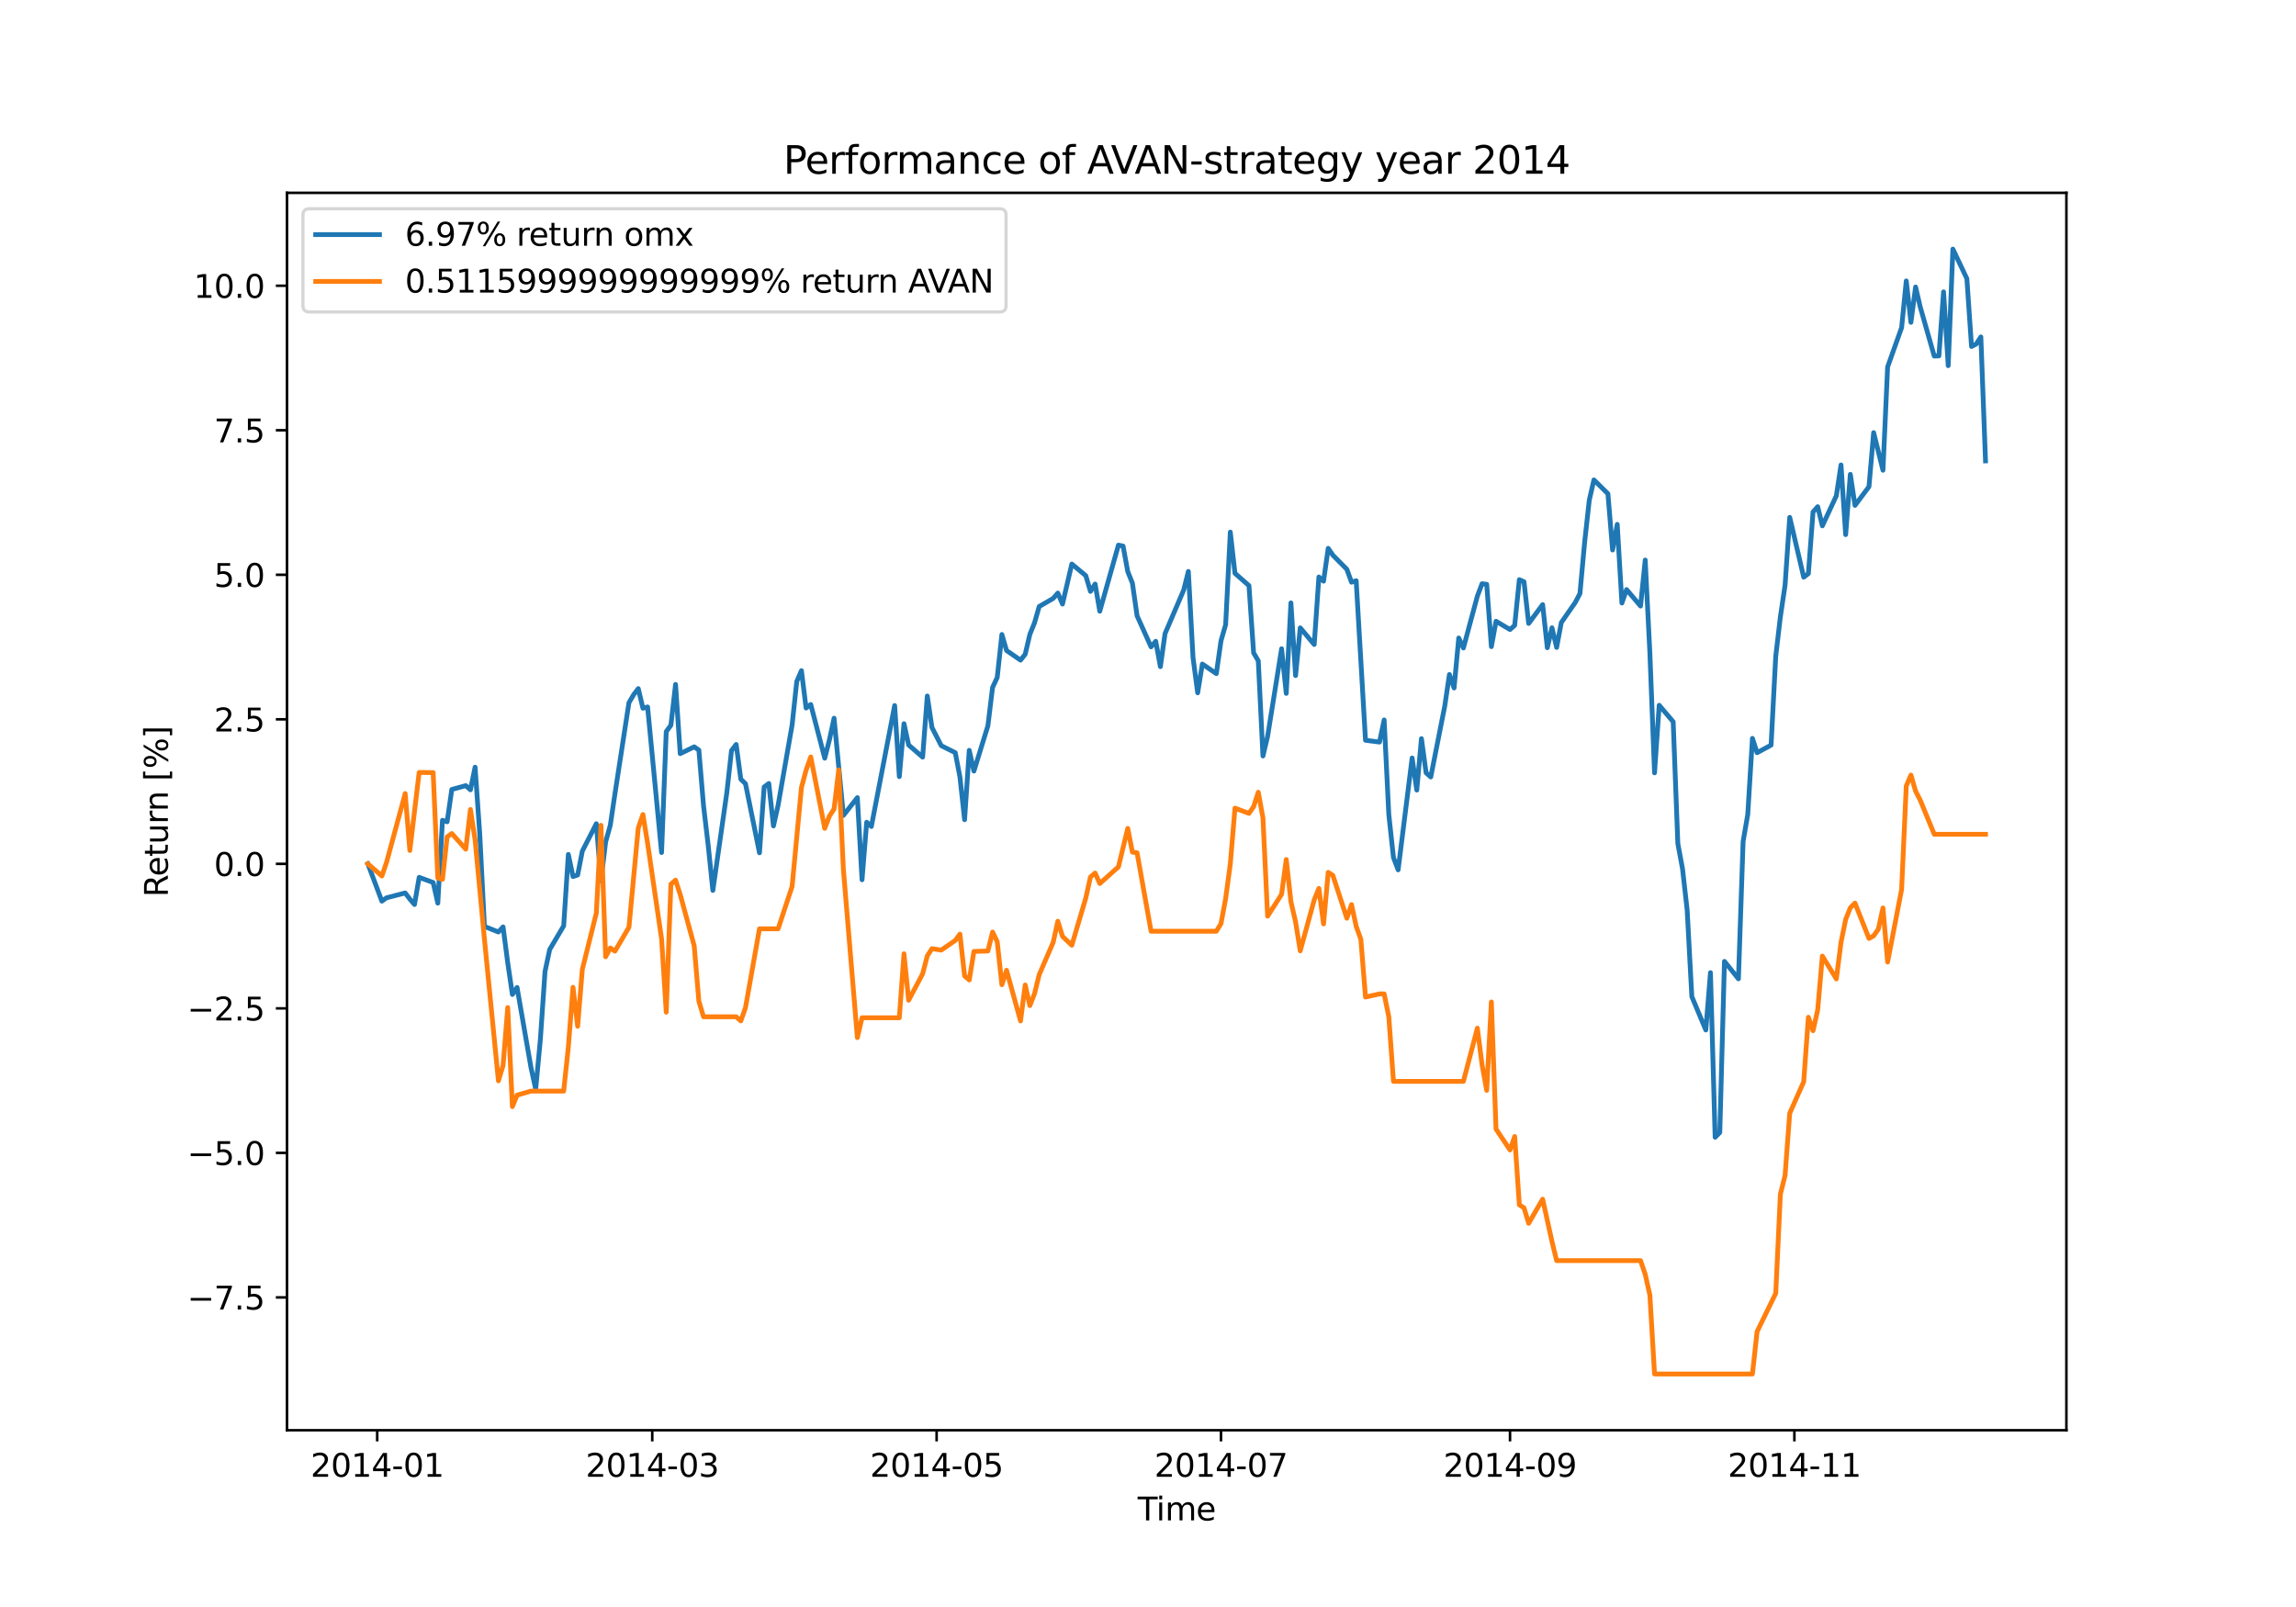 <?xml version="1.0" encoding="utf-8" standalone="no"?>
<!DOCTYPE svg PUBLIC "-//W3C//DTD SVG 1.1//EN"
  "http://www.w3.org/Graphics/SVG/1.1/DTD/svg11.dtd">
<svg xmlns:xlink="http://www.w3.org/1999/xlink" width="720pt" height="504pt" viewBox="0 0 720 504" xmlns="http://www.w3.org/2000/svg" version="1.1">
 <defs>
  <style type="text/css">*{stroke-linejoin: round; stroke-linecap: butt}</style>
 </defs>
 <g id="figure_1">
  <g id="patch_1">
   <path d="M 0 504 
L 720 504 
L 720 0 
L 0 0 
z
" style="fill: #ffffff"/>
  </g>
  <g id="axes_1">
   <g id="patch_2">
    <path d="M 90 448.56 
L 648 448.56 
L 648 60.48 
L 90 60.48 
z
" style="fill: #ffffff"/>
   </g>
   <g id="matplotlib.axis_1">
    <g id="xtick_1">
     <g id="line2d_1">
      <defs>
       <path id="md6e6aacc6a" d="M 0 0 
L 0 3.5 
" style="stroke: #000000; stroke-width: 0.8"/>
      </defs>
      <g>
       <use xlink:href="#md6e6aacc6a" x="118.287" y="448.56" style="stroke: #000000; stroke-width: 0.8"/>
      </g>
     </g>
     <g id="text_1">
      <!-- 2014-01 -->
      <g transform="translate(97.396 463.158)scale(0.1 -0.1)">
       <defs>
        <path id="DejaVuSans-32" d="M 1228 531 
L 3431 531 
L 3431 0 
L 469 0 
L 469 531 
Q 828 903 1448 1529 
Q 2069 2156 2228 2338 
Q 2531 2678 2651 2914 
Q 2772 3150 2772 3378 
Q 2772 3750 2511 3984 
Q 2250 4219 1831 4219 
Q 1534 4219 1204 4116 
Q 875 4013 500 3803 
L 500 4441 
Q 881 4594 1212 4672 
Q 1544 4750 1819 4750 
Q 2544 4750 2975 4387 
Q 3406 4025 3406 3419 
Q 3406 3131 3298 2873 
Q 3191 2616 2906 2266 
Q 2828 2175 2409 1742 
Q 1991 1309 1228 531 
z
" transform="scale(0.016)"/>
        <path id="DejaVuSans-30" d="M 2034 4250 
Q 1547 4250 1301 3770 
Q 1056 3291 1056 2328 
Q 1056 1369 1301 889 
Q 1547 409 2034 409 
Q 2525 409 2770 889 
Q 3016 1369 3016 2328 
Q 3016 3291 2770 3770 
Q 2525 4250 2034 4250 
z
M 2034 4750 
Q 2819 4750 3233 4129 
Q 3647 3509 3647 2328 
Q 3647 1150 3233 529 
Q 2819 -91 2034 -91 
Q 1250 -91 836 529 
Q 422 1150 422 2328 
Q 422 3509 836 4129 
Q 1250 4750 2034 4750 
z
" transform="scale(0.016)"/>
        <path id="DejaVuSans-31" d="M 794 531 
L 1825 531 
L 1825 4091 
L 703 3866 
L 703 4441 
L 1819 4666 
L 2450 4666 
L 2450 531 
L 3481 531 
L 3481 0 
L 794 0 
L 794 531 
z
" transform="scale(0.016)"/>
        <path id="DejaVuSans-34" d="M 2419 4116 
L 825 1625 
L 2419 1625 
L 2419 4116 
z
M 2253 4666 
L 3047 4666 
L 3047 1625 
L 3713 1625 
L 3713 1100 
L 3047 1100 
L 3047 0 
L 2419 0 
L 2419 1100 
L 313 1100 
L 313 1709 
L 2253 4666 
z
" transform="scale(0.016)"/>
        <path id="DejaVuSans-2d" d="M 313 2009 
L 1997 2009 
L 1997 1497 
L 313 1497 
L 313 2009 
z
" transform="scale(0.016)"/>
       </defs>
       <use xlink:href="#DejaVuSans-32"/>
       <use xlink:href="#DejaVuSans-30" x="63.623"/>
       <use xlink:href="#DejaVuSans-31" x="127.246"/>
       <use xlink:href="#DejaVuSans-34" x="190.869"/>
       <use xlink:href="#DejaVuSans-2d" x="254.492"/>
       <use xlink:href="#DejaVuSans-30" x="290.576"/>
       <use xlink:href="#DejaVuSans-31" x="354.199"/>
      </g>
     </g>
    </g>
    <g id="xtick_2">
     <g id="line2d_2">
      <g>
       <use xlink:href="#md6e6aacc6a" x="204.538" y="448.56" style="stroke: #000000; stroke-width: 0.8"/>
      </g>
     </g>
     <g id="text_2">
      <!-- 2014-03 -->
      <g transform="translate(183.647 463.158)scale(0.1 -0.1)">
       <defs>
        <path id="DejaVuSans-33" d="M 2597 2516 
Q 3050 2419 3304 2112 
Q 3559 1806 3559 1356 
Q 3559 666 3084 287 
Q 2609 -91 1734 -91 
Q 1441 -91 1130 -33 
Q 819 25 488 141 
L 488 750 
Q 750 597 1062 519 
Q 1375 441 1716 441 
Q 2309 441 2620 675 
Q 2931 909 2931 1356 
Q 2931 1769 2642 2001 
Q 2353 2234 1838 2234 
L 1294 2234 
L 1294 2753 
L 1863 2753 
Q 2328 2753 2575 2939 
Q 2822 3125 2822 3475 
Q 2822 3834 2567 4026 
Q 2313 4219 1838 4219 
Q 1578 4219 1281 4162 
Q 984 4106 628 3988 
L 628 4550 
Q 988 4650 1302 4700 
Q 1616 4750 1894 4750 
Q 2613 4750 3031 4423 
Q 3450 4097 3450 3541 
Q 3450 3153 3228 2886 
Q 3006 2619 2597 2516 
z
" transform="scale(0.016)"/>
       </defs>
       <use xlink:href="#DejaVuSans-32"/>
       <use xlink:href="#DejaVuSans-30" x="63.623"/>
       <use xlink:href="#DejaVuSans-31" x="127.246"/>
       <use xlink:href="#DejaVuSans-34" x="190.869"/>
       <use xlink:href="#DejaVuSans-2d" x="254.492"/>
       <use xlink:href="#DejaVuSans-30" x="290.576"/>
       <use xlink:href="#DejaVuSans-33" x="354.199"/>
      </g>
     </g>
    </g>
    <g id="xtick_3">
     <g id="line2d_3">
      <g>
       <use xlink:href="#md6e6aacc6a" x="293.713" y="448.56" style="stroke: #000000; stroke-width: 0.8"/>
      </g>
     </g>
     <g id="text_3">
      <!-- 2014-05 -->
      <g transform="translate(272.822 463.158)scale(0.1 -0.1)">
       <defs>
        <path id="DejaVuSans-35" d="M 691 4666 
L 3169 4666 
L 3169 4134 
L 1269 4134 
L 1269 2991 
Q 1406 3038 1543 3061 
Q 1681 3084 1819 3084 
Q 2600 3084 3056 2656 
Q 3513 2228 3513 1497 
Q 3513 744 3044 326 
Q 2575 -91 1722 -91 
Q 1428 -91 1123 -41 
Q 819 9 494 109 
L 494 744 
Q 775 591 1075 516 
Q 1375 441 1709 441 
Q 2250 441 2565 725 
Q 2881 1009 2881 1497 
Q 2881 1984 2565 2268 
Q 2250 2553 1709 2553 
Q 1456 2553 1204 2497 
Q 953 2441 691 2322 
L 691 4666 
z
" transform="scale(0.016)"/>
       </defs>
       <use xlink:href="#DejaVuSans-32"/>
       <use xlink:href="#DejaVuSans-30" x="63.623"/>
       <use xlink:href="#DejaVuSans-31" x="127.246"/>
       <use xlink:href="#DejaVuSans-34" x="190.869"/>
       <use xlink:href="#DejaVuSans-2d" x="254.492"/>
       <use xlink:href="#DejaVuSans-30" x="290.576"/>
       <use xlink:href="#DejaVuSans-35" x="354.199"/>
      </g>
     </g>
    </g>
    <g id="xtick_4">
     <g id="line2d_4">
      <g>
       <use xlink:href="#md6e6aacc6a" x="382.888" y="448.56" style="stroke: #000000; stroke-width: 0.8"/>
      </g>
     </g>
     <g id="text_4">
      <!-- 2014-07 -->
      <g transform="translate(361.996 463.158)scale(0.1 -0.1)">
       <defs>
        <path id="DejaVuSans-37" d="M 525 4666 
L 3525 4666 
L 3525 4397 
L 1831 0 
L 1172 0 
L 2766 4134 
L 525 4134 
L 525 4666 
z
" transform="scale(0.016)"/>
       </defs>
       <use xlink:href="#DejaVuSans-32"/>
       <use xlink:href="#DejaVuSans-30" x="63.623"/>
       <use xlink:href="#DejaVuSans-31" x="127.246"/>
       <use xlink:href="#DejaVuSans-34" x="190.869"/>
       <use xlink:href="#DejaVuSans-2d" x="254.492"/>
       <use xlink:href="#DejaVuSans-30" x="290.576"/>
       <use xlink:href="#DejaVuSans-37" x="354.199"/>
      </g>
     </g>
    </g>
    <g id="xtick_5">
     <g id="line2d_5">
      <g>
       <use xlink:href="#md6e6aacc6a" x="473.524" y="448.56" style="stroke: #000000; stroke-width: 0.8"/>
      </g>
     </g>
     <g id="text_5">
      <!-- 2014-09 -->
      <g transform="translate(452.633 463.158)scale(0.1 -0.1)">
       <defs>
        <path id="DejaVuSans-39" d="M 703 97 
L 703 672 
Q 941 559 1184 500 
Q 1428 441 1663 441 
Q 2288 441 2617 861 
Q 2947 1281 2994 2138 
Q 2813 1869 2534 1725 
Q 2256 1581 1919 1581 
Q 1219 1581 811 2004 
Q 403 2428 403 3163 
Q 403 3881 828 4315 
Q 1253 4750 1959 4750 
Q 2769 4750 3195 4129 
Q 3622 3509 3622 2328 
Q 3622 1225 3098 567 
Q 2575 -91 1691 -91 
Q 1453 -91 1209 -44 
Q 966 3 703 97 
z
M 1959 2075 
Q 2384 2075 2632 2365 
Q 2881 2656 2881 3163 
Q 2881 3666 2632 3958 
Q 2384 4250 1959 4250 
Q 1534 4250 1286 3958 
Q 1038 3666 1038 3163 
Q 1038 2656 1286 2365 
Q 1534 2075 1959 2075 
z
" transform="scale(0.016)"/>
       </defs>
       <use xlink:href="#DejaVuSans-32"/>
       <use xlink:href="#DejaVuSans-30" x="63.623"/>
       <use xlink:href="#DejaVuSans-31" x="127.246"/>
       <use xlink:href="#DejaVuSans-34" x="190.869"/>
       <use xlink:href="#DejaVuSans-2d" x="254.492"/>
       <use xlink:href="#DejaVuSans-30" x="290.576"/>
       <use xlink:href="#DejaVuSans-39" x="354.199"/>
      </g>
     </g>
    </g>
    <g id="xtick_6">
     <g id="line2d_6">
      <g>
       <use xlink:href="#md6e6aacc6a" x="562.699" y="448.56" style="stroke: #000000; stroke-width: 0.8"/>
      </g>
     </g>
     <g id="text_6">
      <!-- 2014-11 -->
      <g transform="translate(541.808 463.158)scale(0.1 -0.1)">
       <use xlink:href="#DejaVuSans-32"/>
       <use xlink:href="#DejaVuSans-30" x="63.623"/>
       <use xlink:href="#DejaVuSans-31" x="127.246"/>
       <use xlink:href="#DejaVuSans-34" x="190.869"/>
       <use xlink:href="#DejaVuSans-2d" x="254.492"/>
       <use xlink:href="#DejaVuSans-31" x="290.576"/>
       <use xlink:href="#DejaVuSans-31" x="354.199"/>
      </g>
     </g>
    </g>
    <g id="text_7">
     <!-- Time -->
     <g transform="translate(356.766 476.837)scale(0.1 -0.1)">
      <defs>
       <path id="DejaVuSans-54" d="M -19 4666 
L 3928 4666 
L 3928 4134 
L 2272 4134 
L 2272 0 
L 1638 0 
L 1638 4134 
L -19 4134 
L -19 4666 
z
" transform="scale(0.016)"/>
       <path id="DejaVuSans-69" d="M 603 3500 
L 1178 3500 
L 1178 0 
L 603 0 
L 603 3500 
z
M 603 4863 
L 1178 4863 
L 1178 4134 
L 603 4134 
L 603 4863 
z
" transform="scale(0.016)"/>
       <path id="DejaVuSans-6d" d="M 3328 2828 
Q 3544 3216 3844 3400 
Q 4144 3584 4550 3584 
Q 5097 3584 5394 3201 
Q 5691 2819 5691 2113 
L 5691 0 
L 5113 0 
L 5113 2094 
Q 5113 2597 4934 2840 
Q 4756 3084 4391 3084 
Q 3944 3084 3684 2787 
Q 3425 2491 3425 1978 
L 3425 0 
L 2847 0 
L 2847 2094 
Q 2847 2600 2669 2842 
Q 2491 3084 2119 3084 
Q 1678 3084 1418 2786 
Q 1159 2488 1159 1978 
L 1159 0 
L 581 0 
L 581 3500 
L 1159 3500 
L 1159 2956 
Q 1356 3278 1631 3431 
Q 1906 3584 2284 3584 
Q 2666 3584 2933 3390 
Q 3200 3197 3328 2828 
z
" transform="scale(0.016)"/>
       <path id="DejaVuSans-65" d="M 3597 1894 
L 3597 1613 
L 953 1613 
Q 991 1019 1311 708 
Q 1631 397 2203 397 
Q 2534 397 2845 478 
Q 3156 559 3463 722 
L 3463 178 
Q 3153 47 2828 -22 
Q 2503 -91 2169 -91 
Q 1331 -91 842 396 
Q 353 884 353 1716 
Q 353 2575 817 3079 
Q 1281 3584 2069 3584 
Q 2775 3584 3186 3129 
Q 3597 2675 3597 1894 
z
M 3022 2063 
Q 3016 2534 2758 2815 
Q 2500 3097 2075 3097 
Q 1594 3097 1305 2825 
Q 1016 2553 972 2059 
L 3022 2063 
z
" transform="scale(0.016)"/>
      </defs>
      <use xlink:href="#DejaVuSans-54"/>
      <use xlink:href="#DejaVuSans-69" x="57.959"/>
      <use xlink:href="#DejaVuSans-6d" x="85.742"/>
      <use xlink:href="#DejaVuSans-65" x="183.154"/>
     </g>
    </g>
   </g>
   <g id="matplotlib.axis_2">
    <g id="ytick_1">
     <g id="line2d_7">
      <defs>
       <path id="m779fd81223" d="M 0 0 
L -3.5 0 
" style="stroke: #000000; stroke-width: 0.8"/>
      </defs>
      <g>
       <use xlink:href="#m779fd81223" x="90" y="406.907" style="stroke: #000000; stroke-width: 0.8"/>
      </g>
     </g>
     <g id="text_8">
      <!-- −7.5 -->
      <g transform="translate(58.717 410.706)scale(0.1 -0.1)">
       <defs>
        <path id="DejaVuSans-2212" d="M 678 2272 
L 4684 2272 
L 4684 1741 
L 678 1741 
L 678 2272 
z
" transform="scale(0.016)"/>
        <path id="DejaVuSans-2e" d="M 684 794 
L 1344 794 
L 1344 0 
L 684 0 
L 684 794 
z
" transform="scale(0.016)"/>
       </defs>
       <use xlink:href="#DejaVuSans-2212"/>
       <use xlink:href="#DejaVuSans-37" x="83.789"/>
       <use xlink:href="#DejaVuSans-2e" x="147.412"/>
       <use xlink:href="#DejaVuSans-35" x="179.199"/>
      </g>
     </g>
    </g>
    <g id="ytick_2">
     <g id="line2d_8">
      <g>
       <use xlink:href="#m779fd81223" x="90" y="361.579" style="stroke: #000000; stroke-width: 0.8"/>
      </g>
     </g>
     <g id="text_9">
      <!-- −5.0 -->
      <g transform="translate(58.717 365.379)scale(0.1 -0.1)">
       <use xlink:href="#DejaVuSans-2212"/>
       <use xlink:href="#DejaVuSans-35" x="83.789"/>
       <use xlink:href="#DejaVuSans-2e" x="147.412"/>
       <use xlink:href="#DejaVuSans-30" x="179.199"/>
      </g>
     </g>
    </g>
    <g id="ytick_3">
     <g id="line2d_9">
      <g>
       <use xlink:href="#m779fd81223" x="90" y="316.252" style="stroke: #000000; stroke-width: 0.8"/>
      </g>
     </g>
     <g id="text_10">
      <!-- −2.5 -->
      <g transform="translate(58.717 320.051)scale(0.1 -0.1)">
       <use xlink:href="#DejaVuSans-2212"/>
       <use xlink:href="#DejaVuSans-32" x="83.789"/>
       <use xlink:href="#DejaVuSans-2e" x="147.412"/>
       <use xlink:href="#DejaVuSans-35" x="179.199"/>
      </g>
     </g>
    </g>
    <g id="ytick_4">
     <g id="line2d_10">
      <g>
       <use xlink:href="#m779fd81223" x="90" y="270.925" style="stroke: #000000; stroke-width: 0.8"/>
      </g>
     </g>
     <g id="text_11">
      <!-- 0.0 -->
      <g transform="translate(67.097 274.724)scale(0.1 -0.1)">
       <use xlink:href="#DejaVuSans-30"/>
       <use xlink:href="#DejaVuSans-2e" x="63.623"/>
       <use xlink:href="#DejaVuSans-30" x="95.41"/>
      </g>
     </g>
    </g>
    <g id="ytick_5">
     <g id="line2d_11">
      <g>
       <use xlink:href="#m779fd81223" x="90" y="225.598" style="stroke: #000000; stroke-width: 0.8"/>
      </g>
     </g>
     <g id="text_12">
      <!-- 2.5 -->
      <g transform="translate(67.097 229.397)scale(0.1 -0.1)">
       <use xlink:href="#DejaVuSans-32"/>
       <use xlink:href="#DejaVuSans-2e" x="63.623"/>
       <use xlink:href="#DejaVuSans-35" x="95.41"/>
      </g>
     </g>
    </g>
    <g id="ytick_6">
     <g id="line2d_12">
      <g>
       <use xlink:href="#m779fd81223" x="90" y="180.271" style="stroke: #000000; stroke-width: 0.8"/>
      </g>
     </g>
     <g id="text_13">
      <!-- 5.0 -->
      <g transform="translate(67.097 184.07)scale(0.1 -0.1)">
       <use xlink:href="#DejaVuSans-35"/>
       <use xlink:href="#DejaVuSans-2e" x="63.623"/>
       <use xlink:href="#DejaVuSans-30" x="95.41"/>
      </g>
     </g>
    </g>
    <g id="ytick_7">
     <g id="line2d_13">
      <g>
       <use xlink:href="#m779fd81223" x="90" y="134.943" style="stroke: #000000; stroke-width: 0.8"/>
      </g>
     </g>
     <g id="text_14">
      <!-- 7.5 -->
      <g transform="translate(67.097 138.743)scale(0.1 -0.1)">
       <use xlink:href="#DejaVuSans-37"/>
       <use xlink:href="#DejaVuSans-2e" x="63.623"/>
       <use xlink:href="#DejaVuSans-35" x="95.41"/>
      </g>
     </g>
    </g>
    <g id="ytick_8">
     <g id="line2d_14">
      <g>
       <use xlink:href="#m779fd81223" x="90" y="89.616" style="stroke: #000000; stroke-width: 0.8"/>
      </g>
     </g>
     <g id="text_15">
      <!-- 10.0 -->
      <g transform="translate(60.734 93.415)scale(0.1 -0.1)">
       <use xlink:href="#DejaVuSans-31"/>
       <use xlink:href="#DejaVuSans-30" x="63.623"/>
       <use xlink:href="#DejaVuSans-2e" x="127.246"/>
       <use xlink:href="#DejaVuSans-30" x="159.033"/>
      </g>
     </g>
    </g>
    <g id="text_16">
     <!-- Return [%] -->
     <g transform="translate(52.638 281.353)rotate(-90)scale(0.1 -0.1)">
      <defs>
       <path id="DejaVuSans-52" d="M 2841 2188 
Q 3044 2119 3236 1894 
Q 3428 1669 3622 1275 
L 4263 0 
L 3584 0 
L 2988 1197 
Q 2756 1666 2539 1819 
Q 2322 1972 1947 1972 
L 1259 1972 
L 1259 0 
L 628 0 
L 628 4666 
L 2053 4666 
Q 2853 4666 3247 4331 
Q 3641 3997 3641 3322 
Q 3641 2881 3436 2590 
Q 3231 2300 2841 2188 
z
M 1259 4147 
L 1259 2491 
L 2053 2491 
Q 2509 2491 2742 2702 
Q 2975 2913 2975 3322 
Q 2975 3731 2742 3939 
Q 2509 4147 2053 4147 
L 1259 4147 
z
" transform="scale(0.016)"/>
       <path id="DejaVuSans-74" d="M 1172 4494 
L 1172 3500 
L 2356 3500 
L 2356 3053 
L 1172 3053 
L 1172 1153 
Q 1172 725 1289 603 
Q 1406 481 1766 481 
L 2356 481 
L 2356 0 
L 1766 0 
Q 1100 0 847 248 
Q 594 497 594 1153 
L 594 3053 
L 172 3053 
L 172 3500 
L 594 3500 
L 594 4494 
L 1172 4494 
z
" transform="scale(0.016)"/>
       <path id="DejaVuSans-75" d="M 544 1381 
L 544 3500 
L 1119 3500 
L 1119 1403 
Q 1119 906 1312 657 
Q 1506 409 1894 409 
Q 2359 409 2629 706 
Q 2900 1003 2900 1516 
L 2900 3500 
L 3475 3500 
L 3475 0 
L 2900 0 
L 2900 538 
Q 2691 219 2414 64 
Q 2138 -91 1772 -91 
Q 1169 -91 856 284 
Q 544 659 544 1381 
z
M 1991 3584 
L 1991 3584 
z
" transform="scale(0.016)"/>
       <path id="DejaVuSans-72" d="M 2631 2963 
Q 2534 3019 2420 3045 
Q 2306 3072 2169 3072 
Q 1681 3072 1420 2755 
Q 1159 2438 1159 1844 
L 1159 0 
L 581 0 
L 581 3500 
L 1159 3500 
L 1159 2956 
Q 1341 3275 1631 3429 
Q 1922 3584 2338 3584 
Q 2397 3584 2469 3576 
Q 2541 3569 2628 3553 
L 2631 2963 
z
" transform="scale(0.016)"/>
       <path id="DejaVuSans-6e" d="M 3513 2113 
L 3513 0 
L 2938 0 
L 2938 2094 
Q 2938 2591 2744 2837 
Q 2550 3084 2163 3084 
Q 1697 3084 1428 2787 
Q 1159 2491 1159 1978 
L 1159 0 
L 581 0 
L 581 3500 
L 1159 3500 
L 1159 2956 
Q 1366 3272 1645 3428 
Q 1925 3584 2291 3584 
Q 2894 3584 3203 3211 
Q 3513 2838 3513 2113 
z
" transform="scale(0.016)"/>
       <path id="DejaVuSans-20" transform="scale(0.016)"/>
       <path id="DejaVuSans-5b" d="M 550 4863 
L 1875 4863 
L 1875 4416 
L 1125 4416 
L 1125 -397 
L 1875 -397 
L 1875 -844 
L 550 -844 
L 550 4863 
z
" transform="scale(0.016)"/>
       <path id="DejaVuSans-25" d="M 4653 2053 
Q 4381 2053 4226 1822 
Q 4072 1591 4072 1178 
Q 4072 772 4226 539 
Q 4381 306 4653 306 
Q 4919 306 5073 539 
Q 5228 772 5228 1178 
Q 5228 1588 5073 1820 
Q 4919 2053 4653 2053 
z
M 4653 2450 
Q 5147 2450 5437 2106 
Q 5728 1763 5728 1178 
Q 5728 594 5436 251 
Q 5144 -91 4653 -91 
Q 4153 -91 3862 251 
Q 3572 594 3572 1178 
Q 3572 1766 3864 2108 
Q 4156 2450 4653 2450 
z
M 1428 4353 
Q 1159 4353 1004 4120 
Q 850 3888 850 3481 
Q 850 3069 1003 2837 
Q 1156 2606 1428 2606 
Q 1700 2606 1854 2837 
Q 2009 3069 2009 3481 
Q 2009 3884 1853 4118 
Q 1697 4353 1428 4353 
z
M 4250 4750 
L 4750 4750 
L 1831 -91 
L 1331 -91 
L 4250 4750 
z
M 1428 4750 
Q 1922 4750 2215 4408 
Q 2509 4066 2509 3481 
Q 2509 2891 2217 2550 
Q 1925 2209 1428 2209 
Q 931 2209 642 2551 
Q 353 2894 353 3481 
Q 353 4063 643 4406 
Q 934 4750 1428 4750 
z
" transform="scale(0.016)"/>
       <path id="DejaVuSans-5d" d="M 1947 4863 
L 1947 -844 
L 622 -844 
L 622 -397 
L 1369 -397 
L 1369 4416 
L 622 4416 
L 622 4863 
L 1947 4863 
z
" transform="scale(0.016)"/>
      </defs>
      <use xlink:href="#DejaVuSans-52"/>
      <use xlink:href="#DejaVuSans-65" x="64.982"/>
      <use xlink:href="#DejaVuSans-74" x="126.506"/>
      <use xlink:href="#DejaVuSans-75" x="165.715"/>
      <use xlink:href="#DejaVuSans-72" x="229.094"/>
      <use xlink:href="#DejaVuSans-6e" x="268.457"/>
      <use xlink:href="#DejaVuSans-20" x="331.836"/>
      <use xlink:href="#DejaVuSans-5b" x="363.623"/>
      <use xlink:href="#DejaVuSans-25" x="402.637"/>
      <use xlink:href="#DejaVuSans-5d" x="497.656"/>
     </g>
    </g>
   </g>
   <g id="line2d_15">
    <path d="M 115.364 270.925 
L 119.749 282.626 
L 121.211 281.578 
L 127.059 280.055 
L 128.521 281.973 
L 129.982 283.673 
L 131.444 275.158 
L 135.83 276.777 
L 137.292 283.251 
L 138.754 257.271 
L 140.216 257.734 
L 141.677 247.6 
L 146.063 246.399 
L 147.525 247.709 
L 148.987 240.609 
L 150.449 261.61 
L 151.911 290.542 
L 156.296 292.297 
L 157.758 290.705 
L 159.22 301.968 
L 160.682 311.897 
L 162.144 309.694 
L 166.529 334.912 
L 167.991 341.604 
L 169.453 326.003 
L 170.915 304.674 
L 172.377 297.792 
L 176.763 290.379 
L 178.225 267.976 
L 179.686 274.913 
L 181.148 274.424 
L 182.61 266.929 
L 186.996 258.342 
L 188.458 276.246 
L 189.92 264.059 
L 191.381 258.822 
L 192.843 248.935 
L 197.229 220.383 
L 198.691 217.893 
L 200.153 215.962 
L 201.615 222.124 
L 203.077 221.72 
L 207.462 267.378 
L 208.924 229.455 
L 210.386 227.442 
L 211.848 214.656 
L 213.31 236.365 
L 217.695 234.229 
L 219.157 235.25 
L 220.619 252.687 
L 222.081 265.106 
L 223.543 279.262 
L 227.928 248.566 
L 229.39 235.399 
L 230.852 233.481 
L 232.314 244.377 
L 233.776 245.794 
L 238.162 267.459 
L 239.624 246.825 
L 241.085 245.723 
L 242.547 259.04 
L 244.009 252.523 
L 248.395 227.374 
L 249.857 213.718 
L 251.319 210.331 
L 252.78 222.056 
L 254.242 220.948 
L 258.628 237.793 
L 260.09 232.053 
L 261.552 225.252 
L 264.476 255.732 
L 268.861 250.157 
L 270.323 275.92 
L 271.785 257.87 
L 273.247 259.21 
L 280.556 221.28 
L 282.018 243.574 
L 283.48 226.966 
L 284.942 233.653 
L 289.327 237.453 
L 290.789 218.288 
L 292.251 228.163 
L 295.175 233.872 
L 299.561 236.052 
L 301.023 243.683 
L 302.484 257.081 
L 303.946 235.318 
L 305.408 241.838 
L 309.794 227.632 
L 311.256 215.608 
L 312.718 212.466 
L 314.179 198.987 
L 315.641 204.018 
L 320.027 207.039 
L 321.489 205.203 
L 322.951 198.959 
L 324.413 195.341 
L 325.875 190.225 
L 330.26 187.68 
L 331.722 185.998 
L 333.184 189.451 
L 336.108 176.894 
L 340.493 180.542 
L 341.955 185.48 
L 343.417 183.167 
L 344.879 191.696 
L 350.726 170.966 
L 352.188 171.266 
L 353.65 179.25 
L 355.112 182.895 
L 356.574 193.128 
L 360.96 202.877 
L 362.422 201.122 
L 363.883 209.079 
L 365.345 198.714 
L 371.193 185.058 
L 372.655 179.223 
L 374.117 206.25 
L 375.578 217.295 
L 377.04 208.258 
L 381.426 211.269 
L 382.888 201 
L 384.35 195.899 
L 385.812 166.879 
L 387.274 179.806 
L 391.659 183.657 
L 393.121 204.767 
L 394.583 207.243 
L 396.045 237.099 
L 397.507 230.943 
L 401.892 203.462 
L 403.354 217.472 
L 404.816 189.084 
L 406.278 211.881 
L 407.74 196.908 
L 412.125 202.129 
L 413.587 180.964 
L 415.049 182.27 
L 416.511 171.973 
L 417.973 174.117 
L 422.359 178.543 
L 423.821 182.596 
L 425.282 182.134 
L 428.206 232.171 
L 432.592 232.733 
L 434.054 225.796 
L 435.516 255.489 
L 436.977 268.955 
L 438.439 272.814 
L 442.825 237.725 
L 444.287 247.791 
L 445.749 231.659 
L 447.211 242.377 
L 448.673 243.688 
L 453.058 221.457 
L 454.52 211.541 
L 455.982 215.771 
L 457.444 200.088 
L 458.906 203.234 
L 463.291 186.949 
L 464.753 183.072 
L 466.215 183.249 
L 467.677 202.809 
L 469.139 194.845 
L 473.524 197.443 
L 474.986 196.13 
L 476.448 181.794 
L 477.91 182.46 
L 479.372 195.525 
L 483.758 189.615 
L 485.22 203.149 
L 486.681 196.892 
L 488.143 203.054 
L 489.605 195.25 
L 493.991 188.948 
L 495.453 186.133 
L 496.915 170.15 
L 498.376 156.888 
L 499.838 150.506 
L 504.224 154.848 
L 505.686 172.49 
L 507.148 164.451 
L 508.61 189.125 
L 510.072 184.897 
L 514.457 190.077 
L 515.919 175.645 
L 517.381 204.767 
L 518.843 242.391 
L 520.305 221.191 
L 524.69 226.367 
L 526.152 264.562 
L 527.614 272.451 
L 529.076 285.4 
L 530.538 312.558 
L 534.923 323.037 
L 536.385 305.055 
L 537.847 356.675 
L 539.309 355.179 
L 540.771 301.523 
L 545.157 306.987 
L 546.619 263.896 
L 548.08 255.435 
L 549.542 231.577 
L 551.004 236.075 
L 555.39 233.685 
L 556.852 205.801 
L 558.314 193.396 
L 559.775 183.562 
L 561.237 162.256 
L 565.623 181.018 
L 567.085 179.903 
L 568.547 160.561 
L 570.009 158.915 
L 571.471 164.923 
L 575.856 155.487 
L 577.318 145.816 
L 578.78 167.675 
L 580.242 148.768 
L 581.704 158.505 
L 586.089 152.631 
L 587.551 135.683 
L 590.475 147.476 
L 591.937 115.081 
L 596.323 102.752 
L 597.784 88.103 
L 599.246 101.091 
L 600.708 90.011 
L 602.17 96.294 
L 606.556 111.675 
L 608.018 111.623 
L 609.479 91.537 
L 610.941 114.681 
L 612.403 78.12 
L 616.789 87.391 
L 618.251 108.667 
L 619.713 107.904 
L 621.174 105.663 
L 622.636 144.552 
L 622.636 144.552 
" clip-path="url(#pe3862cf6f6)" style="fill: none; stroke: #1f77b4; stroke-width: 1.5; stroke-linecap: square"/>
   </g>
   <g id="line2d_16">
    <path d="M 115.364 270.925 
L 119.749 274.732 
L 121.211 270.469 
L 127.059 248.889 
L 128.521 266.732 
L 131.444 242.262 
L 135.83 242.301 
L 137.292 275.355 
L 138.754 275.793 
L 140.216 262.479 
L 141.677 261.414 
L 146.063 266.321 
L 147.525 253.88 
L 148.987 263.444 
L 151.911 294.496 
L 156.296 338.978 
L 157.758 334.147 
L 159.22 315.997 
L 160.682 347.07 
L 162.144 343.466 
L 166.529 342.198 
L 176.763 342.198 
L 178.225 328.432 
L 179.686 309.657 
L 181.148 321.862 
L 182.61 304.013 
L 186.996 286.412 
L 188.458 258.851 
L 189.92 300.073 
L 191.381 297.312 
L 192.843 298.309 
L 197.229 290.814 
L 200.153 259.671 
L 201.615 255.447 
L 203.077 264.462 
L 207.462 294.449 
L 208.924 317.454 
L 210.386 277.302 
L 211.848 276.033 
L 213.31 280.568 
L 217.695 296.654 
L 219.157 314.002 
L 220.619 318.894 
L 230.852 318.894 
L 232.314 320.188 
L 233.776 316.022 
L 238.162 291.301 
L 244.009 291.301 
L 248.395 278.024 
L 251.319 247.006 
L 252.78 241.553 
L 254.242 237.395 
L 258.628 259.796 
L 260.09 255.954 
L 261.552 253.729 
L 263.014 241.45 
L 264.476 272.677 
L 268.861 325.422 
L 270.323 319.197 
L 282.018 319.197 
L 283.48 299.126 
L 284.942 313.705 
L 289.327 305.406 
L 290.789 299.793 
L 292.251 297.526 
L 295.175 297.973 
L 299.561 294.945 
L 301.023 292.966 
L 302.484 306.067 
L 303.946 307.341 
L 305.408 298.398 
L 309.794 298.259 
L 311.256 292.311 
L 312.718 295.333 
L 314.179 308.842 
L 315.641 304.31 
L 320.027 320.194 
L 321.489 308.915 
L 322.951 315.382 
L 324.413 311.659 
L 325.875 305.703 
L 330.26 295.558 
L 331.722 288.924 
L 333.184 293.672 
L 336.108 296.455 
L 340.493 281.632 
L 341.955 275.047 
L 343.417 273.81 
L 344.879 277.1 
L 350.726 271.866 
L 353.65 259.805 
L 355.112 267.256 
L 356.574 267.457 
L 360.96 292.061 
L 381.426 292.061 
L 382.888 289.681 
L 384.35 281.797 
L 385.812 270.954 
L 387.274 253.456 
L 391.659 255.103 
L 393.121 252.988 
L 394.583 248.472 
L 396.045 256.499 
L 397.507 287.329 
L 401.892 280.478 
L 403.354 269.561 
L 404.816 282.763 
L 406.278 289.139 
L 407.74 298.21 
L 412.125 282.222 
L 413.587 278.631 
L 415.049 289.771 
L 416.511 273.6 
L 417.973 274.555 
L 422.359 287.988 
L 423.821 283.705 
L 425.282 290.514 
L 426.744 294.572 
L 428.206 312.705 
L 432.592 311.72 
L 434.054 311.72 
L 435.516 318.888 
L 436.977 339.143 
L 458.906 339.143 
L 463.291 322.464 
L 464.753 333.94 
L 466.215 341.964 
L 467.677 314.245 
L 469.139 354.107 
L 473.524 360.662 
L 474.986 356.439 
L 476.448 377.87 
L 477.91 378.824 
L 479.372 383.664 
L 483.758 376.087 
L 486.681 389.371 
L 488.143 395.362 
L 514.457 395.362 
L 515.919 399.66 
L 517.381 406.169 
L 518.843 430.92 
L 549.542 430.92 
L 551.004 417.626 
L 556.852 405.625 
L 558.314 374.51 
L 559.775 368.659 
L 561.237 349.14 
L 565.623 339.263 
L 567.085 319.04 
L 568.547 323.255 
L 570.009 316.735 
L 571.471 299.855 
L 575.856 307.013 
L 577.318 295.594 
L 578.78 288.358 
L 580.242 284.696 
L 581.704 283.23 
L 586.089 294.325 
L 587.551 293.518 
L 589.013 291.437 
L 590.475 284.762 
L 591.937 301.724 
L 596.323 278.957 
L 597.784 246.504 
L 599.246 243.083 
L 600.708 248.119 
L 602.17 250.96 
L 606.556 261.65 
L 622.636 261.65 
L 622.636 261.65 
" clip-path="url(#pe3862cf6f6)" style="fill: none; stroke: #ff7f0e; stroke-width: 1.5; stroke-linecap: square"/>
   </g>
   <g id="patch_3">
    <path d="M 90 448.56 
L 90 60.48 
" style="fill: none; stroke: #000000; stroke-width: 0.8; stroke-linejoin: miter; stroke-linecap: square"/>
   </g>
   <g id="patch_4">
    <path d="M 648 448.56 
L 648 60.48 
" style="fill: none; stroke: #000000; stroke-width: 0.8; stroke-linejoin: miter; stroke-linecap: square"/>
   </g>
   <g id="patch_5">
    <path d="M 90 448.56 
L 648 448.56 
" style="fill: none; stroke: #000000; stroke-width: 0.8; stroke-linejoin: miter; stroke-linecap: square"/>
   </g>
   <g id="patch_6">
    <path d="M 90 60.48 
L 648 60.48 
" style="fill: none; stroke: #000000; stroke-width: 0.8; stroke-linejoin: miter; stroke-linecap: square"/>
   </g>
   <g id="text_17">
    <!-- Performance of AVAN-strategy year 2014 -->
    <g transform="translate(245.687 54.48)scale(0.12 -0.12)">
     <defs>
      <path id="DejaVuSans-50" d="M 1259 4147 
L 1259 2394 
L 2053 2394 
Q 2494 2394 2734 2622 
Q 2975 2850 2975 3272 
Q 2975 3691 2734 3919 
Q 2494 4147 2053 4147 
L 1259 4147 
z
M 628 4666 
L 2053 4666 
Q 2838 4666 3239 4311 
Q 3641 3956 3641 3272 
Q 3641 2581 3239 2228 
Q 2838 1875 2053 1875 
L 1259 1875 
L 1259 0 
L 628 0 
L 628 4666 
z
" transform="scale(0.016)"/>
      <path id="DejaVuSans-66" d="M 2375 4863 
L 2375 4384 
L 1825 4384 
Q 1516 4384 1395 4259 
Q 1275 4134 1275 3809 
L 1275 3500 
L 2222 3500 
L 2222 3053 
L 1275 3053 
L 1275 0 
L 697 0 
L 697 3053 
L 147 3053 
L 147 3500 
L 697 3500 
L 697 3744 
Q 697 4328 969 4595 
Q 1241 4863 1831 4863 
L 2375 4863 
z
" transform="scale(0.016)"/>
      <path id="DejaVuSans-6f" d="M 1959 3097 
Q 1497 3097 1228 2736 
Q 959 2375 959 1747 
Q 959 1119 1226 758 
Q 1494 397 1959 397 
Q 2419 397 2687 759 
Q 2956 1122 2956 1747 
Q 2956 2369 2687 2733 
Q 2419 3097 1959 3097 
z
M 1959 3584 
Q 2709 3584 3137 3096 
Q 3566 2609 3566 1747 
Q 3566 888 3137 398 
Q 2709 -91 1959 -91 
Q 1206 -91 779 398 
Q 353 888 353 1747 
Q 353 2609 779 3096 
Q 1206 3584 1959 3584 
z
" transform="scale(0.016)"/>
      <path id="DejaVuSans-61" d="M 2194 1759 
Q 1497 1759 1228 1600 
Q 959 1441 959 1056 
Q 959 750 1161 570 
Q 1363 391 1709 391 
Q 2188 391 2477 730 
Q 2766 1069 2766 1631 
L 2766 1759 
L 2194 1759 
z
M 3341 1997 
L 3341 0 
L 2766 0 
L 2766 531 
Q 2569 213 2275 61 
Q 1981 -91 1556 -91 
Q 1019 -91 701 211 
Q 384 513 384 1019 
Q 384 1609 779 1909 
Q 1175 2209 1959 2209 
L 2766 2209 
L 2766 2266 
Q 2766 2663 2505 2880 
Q 2244 3097 1772 3097 
Q 1472 3097 1187 3025 
Q 903 2953 641 2809 
L 641 3341 
Q 956 3463 1253 3523 
Q 1550 3584 1831 3584 
Q 2591 3584 2966 3190 
Q 3341 2797 3341 1997 
z
" transform="scale(0.016)"/>
      <path id="DejaVuSans-63" d="M 3122 3366 
L 3122 2828 
Q 2878 2963 2633 3030 
Q 2388 3097 2138 3097 
Q 1578 3097 1268 2742 
Q 959 2388 959 1747 
Q 959 1106 1268 751 
Q 1578 397 2138 397 
Q 2388 397 2633 464 
Q 2878 531 3122 666 
L 3122 134 
Q 2881 22 2623 -34 
Q 2366 -91 2075 -91 
Q 1284 -91 818 406 
Q 353 903 353 1747 
Q 353 2603 823 3093 
Q 1294 3584 2113 3584 
Q 2378 3584 2631 3529 
Q 2884 3475 3122 3366 
z
" transform="scale(0.016)"/>
      <path id="DejaVuSans-41" d="M 2188 4044 
L 1331 1722 
L 3047 1722 
L 2188 4044 
z
M 1831 4666 
L 2547 4666 
L 4325 0 
L 3669 0 
L 3244 1197 
L 1141 1197 
L 716 0 
L 50 0 
L 1831 4666 
z
" transform="scale(0.016)"/>
      <path id="DejaVuSans-56" d="M 1831 0 
L 50 4666 
L 709 4666 
L 2188 738 
L 3669 4666 
L 4325 4666 
L 2547 0 
L 1831 0 
z
" transform="scale(0.016)"/>
      <path id="DejaVuSans-4e" d="M 628 4666 
L 1478 4666 
L 3547 763 
L 3547 4666 
L 4159 4666 
L 4159 0 
L 3309 0 
L 1241 3903 
L 1241 0 
L 628 0 
L 628 4666 
z
" transform="scale(0.016)"/>
      <path id="DejaVuSans-73" d="M 2834 3397 
L 2834 2853 
Q 2591 2978 2328 3040 
Q 2066 3103 1784 3103 
Q 1356 3103 1142 2972 
Q 928 2841 928 2578 
Q 928 2378 1081 2264 
Q 1234 2150 1697 2047 
L 1894 2003 
Q 2506 1872 2764 1633 
Q 3022 1394 3022 966 
Q 3022 478 2636 193 
Q 2250 -91 1575 -91 
Q 1294 -91 989 -36 
Q 684 19 347 128 
L 347 722 
Q 666 556 975 473 
Q 1284 391 1588 391 
Q 1994 391 2212 530 
Q 2431 669 2431 922 
Q 2431 1156 2273 1281 
Q 2116 1406 1581 1522 
L 1381 1569 
Q 847 1681 609 1914 
Q 372 2147 372 2553 
Q 372 3047 722 3315 
Q 1072 3584 1716 3584 
Q 2034 3584 2315 3537 
Q 2597 3491 2834 3397 
z
" transform="scale(0.016)"/>
      <path id="DejaVuSans-67" d="M 2906 1791 
Q 2906 2416 2648 2759 
Q 2391 3103 1925 3103 
Q 1463 3103 1205 2759 
Q 947 2416 947 1791 
Q 947 1169 1205 825 
Q 1463 481 1925 481 
Q 2391 481 2648 825 
Q 2906 1169 2906 1791 
z
M 3481 434 
Q 3481 -459 3084 -895 
Q 2688 -1331 1869 -1331 
Q 1566 -1331 1297 -1286 
Q 1028 -1241 775 -1147 
L 775 -588 
Q 1028 -725 1275 -790 
Q 1522 -856 1778 -856 
Q 2344 -856 2625 -561 
Q 2906 -266 2906 331 
L 2906 616 
Q 2728 306 2450 153 
Q 2172 0 1784 0 
Q 1141 0 747 490 
Q 353 981 353 1791 
Q 353 2603 747 3093 
Q 1141 3584 1784 3584 
Q 2172 3584 2450 3431 
Q 2728 3278 2906 2969 
L 2906 3500 
L 3481 3500 
L 3481 434 
z
" transform="scale(0.016)"/>
      <path id="DejaVuSans-79" d="M 2059 -325 
Q 1816 -950 1584 -1140 
Q 1353 -1331 966 -1331 
L 506 -1331 
L 506 -850 
L 844 -850 
Q 1081 -850 1212 -737 
Q 1344 -625 1503 -206 
L 1606 56 
L 191 3500 
L 800 3500 
L 1894 763 
L 2988 3500 
L 3597 3500 
L 2059 -325 
z
" transform="scale(0.016)"/>
     </defs>
     <use xlink:href="#DejaVuSans-50"/>
     <use xlink:href="#DejaVuSans-65" x="56.678"/>
     <use xlink:href="#DejaVuSans-72" x="118.201"/>
     <use xlink:href="#DejaVuSans-66" x="159.314"/>
     <use xlink:href="#DejaVuSans-6f" x="194.52"/>
     <use xlink:href="#DejaVuSans-72" x="255.701"/>
     <use xlink:href="#DejaVuSans-6d" x="295.064"/>
     <use xlink:href="#DejaVuSans-61" x="392.477"/>
     <use xlink:href="#DejaVuSans-6e" x="453.756"/>
     <use xlink:href="#DejaVuSans-63" x="517.135"/>
     <use xlink:href="#DejaVuSans-65" x="572.115"/>
     <use xlink:href="#DejaVuSans-20" x="633.639"/>
     <use xlink:href="#DejaVuSans-6f" x="665.426"/>
     <use xlink:href="#DejaVuSans-66" x="726.607"/>
     <use xlink:href="#DejaVuSans-20" x="761.812"/>
     <use xlink:href="#DejaVuSans-41" x="793.6"/>
     <use xlink:href="#DejaVuSans-56" x="855.633"/>
     <use xlink:href="#DejaVuSans-41" x="917.666"/>
     <use xlink:href="#DejaVuSans-4e" x="986.074"/>
     <use xlink:href="#DejaVuSans-2d" x="1060.879"/>
     <use xlink:href="#DejaVuSans-73" x="1096.963"/>
     <use xlink:href="#DejaVuSans-74" x="1149.062"/>
     <use xlink:href="#DejaVuSans-72" x="1188.271"/>
     <use xlink:href="#DejaVuSans-61" x="1229.385"/>
     <use xlink:href="#DejaVuSans-74" x="1290.664"/>
     <use xlink:href="#DejaVuSans-65" x="1329.873"/>
     <use xlink:href="#DejaVuSans-67" x="1391.396"/>
     <use xlink:href="#DejaVuSans-79" x="1454.873"/>
     <use xlink:href="#DejaVuSans-20" x="1514.053"/>
     <use xlink:href="#DejaVuSans-79" x="1545.84"/>
     <use xlink:href="#DejaVuSans-65" x="1605.02"/>
     <use xlink:href="#DejaVuSans-61" x="1666.543"/>
     <use xlink:href="#DejaVuSans-72" x="1727.822"/>
     <use xlink:href="#DejaVuSans-20" x="1768.936"/>
     <use xlink:href="#DejaVuSans-32" x="1800.723"/>
     <use xlink:href="#DejaVuSans-30" x="1864.346"/>
     <use xlink:href="#DejaVuSans-31" x="1927.969"/>
     <use xlink:href="#DejaVuSans-34" x="1991.592"/>
    </g>
   </g>
   <g id="legend_1">
    <g id="patch_7">
     <path d="M 97 97.836 
L 313.497 97.836 
Q 315.497 97.836 315.497 95.836 
L 315.497 67.48 
Q 315.497 65.48 313.497 65.48 
L 97 65.48 
Q 95 65.48 95 67.48 
L 95 95.836 
Q 95 97.836 97 97.836 
z
" style="fill: #ffffff; opacity: 0.8; stroke: #cccccc; stroke-linejoin: miter"/>
    </g>
    <g id="line2d_17">
     <path d="M 99 73.578 
L 109 73.578 
L 119 73.578 
" style="fill: none; stroke: #1f77b4; stroke-width: 1.5; stroke-linecap: square"/>
    </g>
    <g id="text_18">
     <!-- 6.97% return omx -->
     <g transform="translate(127 77.078)scale(0.1 -0.1)">
      <defs>
       <path id="DejaVuSans-36" d="M 2113 2584 
Q 1688 2584 1439 2293 
Q 1191 2003 1191 1497 
Q 1191 994 1439 701 
Q 1688 409 2113 409 
Q 2538 409 2786 701 
Q 3034 994 3034 1497 
Q 3034 2003 2786 2293 
Q 2538 2584 2113 2584 
z
M 3366 4563 
L 3366 3988 
Q 3128 4100 2886 4159 
Q 2644 4219 2406 4219 
Q 1781 4219 1451 3797 
Q 1122 3375 1075 2522 
Q 1259 2794 1537 2939 
Q 1816 3084 2150 3084 
Q 2853 3084 3261 2657 
Q 3669 2231 3669 1497 
Q 3669 778 3244 343 
Q 2819 -91 2113 -91 
Q 1303 -91 875 529 
Q 447 1150 447 2328 
Q 447 3434 972 4092 
Q 1497 4750 2381 4750 
Q 2619 4750 2861 4703 
Q 3103 4656 3366 4563 
z
" transform="scale(0.016)"/>
       <path id="DejaVuSans-78" d="M 3513 3500 
L 2247 1797 
L 3578 0 
L 2900 0 
L 1881 1375 
L 863 0 
L 184 0 
L 1544 1831 
L 300 3500 
L 978 3500 
L 1906 2253 
L 2834 3500 
L 3513 3500 
z
" transform="scale(0.016)"/>
      </defs>
      <use xlink:href="#DejaVuSans-36"/>
      <use xlink:href="#DejaVuSans-2e" x="63.623"/>
      <use xlink:href="#DejaVuSans-39" x="95.41"/>
      <use xlink:href="#DejaVuSans-37" x="159.033"/>
      <use xlink:href="#DejaVuSans-25" x="222.656"/>
      <use xlink:href="#DejaVuSans-20" x="317.676"/>
      <use xlink:href="#DejaVuSans-72" x="349.463"/>
      <use xlink:href="#DejaVuSans-65" x="388.326"/>
      <use xlink:href="#DejaVuSans-74" x="449.85"/>
      <use xlink:href="#DejaVuSans-75" x="489.059"/>
      <use xlink:href="#DejaVuSans-72" x="552.438"/>
      <use xlink:href="#DejaVuSans-6e" x="591.801"/>
      <use xlink:href="#DejaVuSans-20" x="655.18"/>
      <use xlink:href="#DejaVuSans-6f" x="686.967"/>
      <use xlink:href="#DejaVuSans-6d" x="748.148"/>
      <use xlink:href="#DejaVuSans-78" x="845.561"/>
     </g>
    </g>
    <g id="line2d_18">
     <path d="M 99 88.257 
L 109 88.257 
L 119 88.257 
" style="fill: none; stroke: #ff7f0e; stroke-width: 1.5; stroke-linecap: square"/>
    </g>
    <g id="text_19">
     <!-- 0.5115999999999999% return AVAN -->
     <g transform="translate(127 91.757)scale(0.1 -0.1)">
      <use xlink:href="#DejaVuSans-30"/>
      <use xlink:href="#DejaVuSans-2e" x="63.623"/>
      <use xlink:href="#DejaVuSans-35" x="95.41"/>
      <use xlink:href="#DejaVuSans-31" x="159.033"/>
      <use xlink:href="#DejaVuSans-31" x="222.656"/>
      <use xlink:href="#DejaVuSans-35" x="286.279"/>
      <use xlink:href="#DejaVuSans-39" x="349.902"/>
      <use xlink:href="#DejaVuSans-39" x="413.525"/>
      <use xlink:href="#DejaVuSans-39" x="477.148"/>
      <use xlink:href="#DejaVuSans-39" x="540.771"/>
      <use xlink:href="#DejaVuSans-39" x="604.395"/>
      <use xlink:href="#DejaVuSans-39" x="668.018"/>
      <use xlink:href="#DejaVuSans-39" x="731.641"/>
      <use xlink:href="#DejaVuSans-39" x="795.264"/>
      <use xlink:href="#DejaVuSans-39" x="858.887"/>
      <use xlink:href="#DejaVuSans-39" x="922.51"/>
      <use xlink:href="#DejaVuSans-39" x="986.133"/>
      <use xlink:href="#DejaVuSans-39" x="1049.756"/>
      <use xlink:href="#DejaVuSans-25" x="1113.379"/>
      <use xlink:href="#DejaVuSans-20" x="1208.398"/>
      <use xlink:href="#DejaVuSans-72" x="1240.186"/>
      <use xlink:href="#DejaVuSans-65" x="1279.049"/>
      <use xlink:href="#DejaVuSans-74" x="1340.572"/>
      <use xlink:href="#DejaVuSans-75" x="1379.781"/>
      <use xlink:href="#DejaVuSans-72" x="1443.16"/>
      <use xlink:href="#DejaVuSans-6e" x="1482.523"/>
      <use xlink:href="#DejaVuSans-20" x="1545.902"/>
      <use xlink:href="#DejaVuSans-41" x="1577.689"/>
      <use xlink:href="#DejaVuSans-56" x="1639.723"/>
      <use xlink:href="#DejaVuSans-41" x="1701.756"/>
      <use xlink:href="#DejaVuSans-4e" x="1770.164"/>
     </g>
    </g>
   </g>
  </g>
 </g>
 <defs>
  <clipPath id="pe3862cf6f6">
   <rect x="90" y="60.48" width="558" height="388.08"/>
  </clipPath>
 </defs>
</svg>
